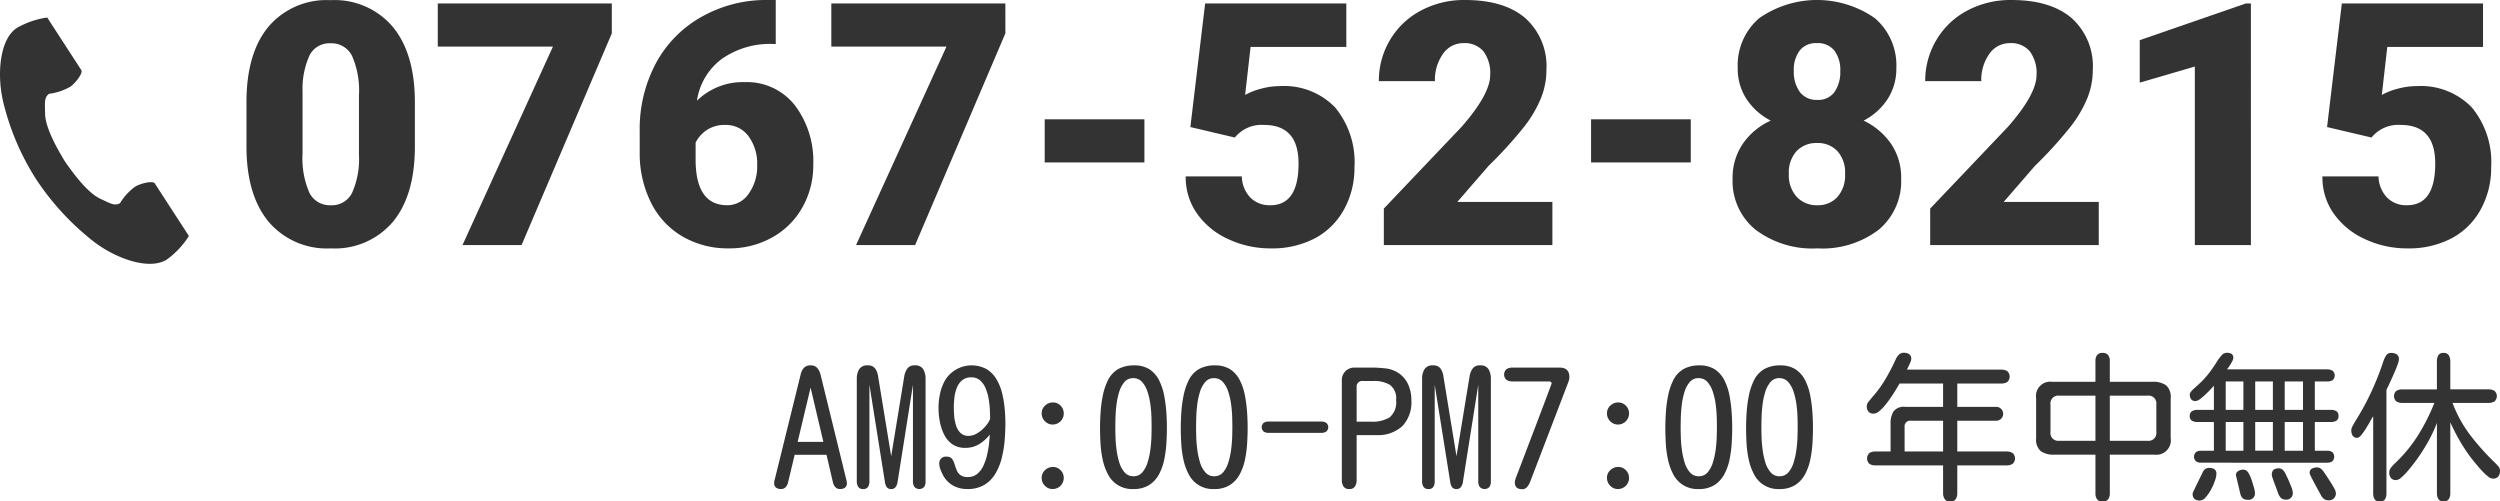 <svg xmlns="http://www.w3.org/2000/svg" viewBox="0 0 279.579 56.083">
  <defs>
    <style>
      .cls-1 {
        fill: #333;
      }
    </style>
  </defs>
  <g id="レイヤー_2" data-name="レイヤー 2">
    <g id="header">
      <g>
        <path class="cls-1" d="M46.397,16.365q0,5.474-2.459,8.442a8.494,8.494,0,0,1-6.93,2.969,8.54,8.54,0,0,1-6.977-2.987q-2.468-2.987-2.468-8.424V11.43q0-5.473,2.458-8.442A8.518,8.518,0,0,1,36.971.019a8.522,8.522,0,0,1,6.958,2.987q2.467,2.988,2.468,8.442Zm-6.253-5.733a9.641,9.641,0,0,0-.761-4.351,2.544,2.544,0,0,0-2.412-1.438,2.484,2.484,0,0,0-2.348,1.336,9.083,9.083,0,0,0-.788,4.045V17.126a9.697,9.697,0,0,0,.761,4.425,2.551,2.551,0,0,0,2.412,1.401,2.519,2.519,0,0,0,2.356-1.364,9.276,9.276,0,0,0,.779-4.277Z"/>
        <path class="cls-1" d="M68.421,3.729,58.327,27.405H51.722L61.834,5.214h-12.877V.39H68.421Z"/>
        <path class="cls-1" d="M86.753,0V4.917h-.278a9.393,9.393,0,0,0-5.762,1.679,7.092,7.092,0,0,0-2.773,4.667,7.313,7.313,0,0,1,5.344-2.078,6.821,6.821,0,0,1,5.585,2.561,10.332,10.332,0,0,1,2.078,6.717,9.452,9.452,0,0,1-1.216,4.731A8.665,8.665,0,0,1,86.336,26.561a9.758,9.758,0,0,1-4.834,1.215,10.081,10.081,0,0,1-5.14-1.308A8.986,8.986,0,0,1,72.837,22.729,12.298,12.298,0,0,1,71.538,17.126V14.621a15.6,15.6,0,0,1,1.79-7.505,12.983,12.983,0,0,1,5.112-5.223A14.612,14.612,0,0,1,85.807,0ZM81.112,13.972a3.578,3.578,0,0,0-2.078.575A3.649,3.649,0,0,0,77.791,15.957v1.874q0,5.121,3.544,5.121a2.874,2.874,0,0,0,2.384-1.28,5.214,5.214,0,0,0,.956-3.21,5.128,5.128,0,0,0-.974-3.238A3.118,3.118,0,0,0,81.112,13.972Z"/>
        <path class="cls-1" d="M112.433,3.729,102.339,27.405H95.733l10.112-22.191h-12.877V.39h19.464Z"/>
        <path class="cls-1" d="M127.981,18.165H116.83V13.341h11.151Z"/>
        <path class="cls-1" d="M133.121,14.209,134.772.39h15.79V5.251H139.856l-.612,5.367a7.393,7.393,0,0,1,1.753-.689,8.008,8.008,0,0,1,2.125-.298,7.925,7.925,0,0,1,6.188,2.384,9.604,9.604,0,0,1,2.162,6.689,9.583,9.583,0,0,1-1.16,4.704,7.964,7.964,0,0,1-3.256,3.238,10.281,10.281,0,0,1-4.954,1.132A11.061,11.061,0,0,1,137.333,26.729a8.553,8.553,0,0,1-3.488-2.874,6.977,6.977,0,0,1-1.243-4.125h6.271a3.545,3.545,0,0,0,.946,2.352,3.003,3.003,0,0,0,2.245.87q3.154,0,3.154-4.666,0-4.314-3.859-4.314a3.85,3.85,0,0,0-3.266,1.407Z"/>
        <path class="cls-1" d="M173.607,27.405H154.756v-4.082l8.684-9.129q3.209-3.655,3.21-5.808a4.042,4.042,0,0,0-.761-2.653,2.717,2.717,0,0,0-2.208-.909,2.75,2.75,0,0,0-2.319,1.215,4.996,4.996,0,0,0-.891,3.034h-6.271A8.871,8.871,0,0,1,155.442,4.481a8.713,8.713,0,0,1,3.451-3.293A10.253,10.253,0,0,1,163.829,0q4.378,0,6.744,2.022a7.218,7.218,0,0,1,2.366,5.808,8.438,8.438,0,0,1-.594,3.108,13.614,13.614,0,0,1-1.847,3.173,46.313,46.313,0,0,1-4.035,4.444l-3.488,4.026h10.632Z"/>
        <path class="cls-1" d="M189.082,18.165H177.931V13.341h11.151Z"/>
        <path class="cls-1" d="M212.071,7.607a6.244,6.244,0,0,1-.974,3.47,7.105,7.105,0,0,1-2.682,2.412,7.812,7.812,0,0,1,3.062,2.588,6.684,6.684,0,0,1,1.132,3.887,7.069,7.069,0,0,1-2.496,5.715,10.361,10.361,0,0,1-6.874,2.097,10.55,10.55,0,0,1-6.939-2.106,7.018,7.018,0,0,1-2.542-5.706,6.763,6.763,0,0,1,1.113-3.841,7.569,7.569,0,0,1,3.154-2.635,7.131,7.131,0,0,1-2.709-2.412,6.187,6.187,0,0,1-.983-3.47,6.932,6.932,0,0,1,2.394-5.566,11.293,11.293,0,0,1,12.951,0A6.932,6.932,0,0,1,212.071,7.607Zm-5.733,11.856a3.563,3.563,0,0,0-.863-2.57,3.004,3.004,0,0,0-2.272-.9,3.035,3.035,0,0,0-2.282.9,3.541,3.541,0,0,0-.872,2.57,3.572,3.572,0,0,0,.882,2.551,3.021,3.021,0,0,0,2.31.937,2.907,2.907,0,0,0,2.245-.928A3.64,3.64,0,0,0,206.338,19.464Zm-3.154-14.64a2.309,2.309,0,0,0-1.92.826,3.583,3.583,0,0,0-.659,2.292,3.798,3.798,0,0,0,.668,2.338,2.304,2.304,0,0,0,1.967.891,2.212,2.212,0,0,0,1.921-.891,3.924,3.924,0,0,0,.64-2.338,3.589,3.589,0,0,0-.659-2.282A2.341,2.341,0,0,0,203.184,4.824Z"/>
        <path class="cls-1" d="M234.708,27.405H215.856v-4.082l8.684-9.129q3.209-3.655,3.21-5.808a4.042,4.042,0,0,0-.761-2.653,2.717,2.717,0,0,0-2.208-.909A2.75,2.75,0,0,0,222.462,6.04a4.996,4.996,0,0,0-.891,3.034h-6.271A8.871,8.871,0,0,1,216.543,4.481a8.713,8.713,0,0,1,3.451-3.293A10.253,10.253,0,0,1,224.93,0q4.378,0,6.744,2.022a7.218,7.218,0,0,1,2.366,5.808,8.438,8.438,0,0,1-.594,3.108,13.614,13.614,0,0,1-1.847,3.173,46.313,46.313,0,0,1-4.035,4.444l-3.488,4.026H234.708Z"/>
        <path class="cls-1" d="M251.723,27.405H245.451V7.44l-6.16,1.8v-4.75L251.147.39h.575Z"/>
        <path class="cls-1" d="M260.239,14.209,261.891.39h15.79V5.251H266.975l-.612,5.367a7.393,7.393,0,0,1,1.753-.689,8.008,8.008,0,0,1,2.125-.298,7.925,7.925,0,0,1,6.188,2.384,9.604,9.604,0,0,1,2.162,6.689,9.583,9.583,0,0,1-1.16,4.704,7.964,7.964,0,0,1-3.256,3.238,10.281,10.281,0,0,1-4.954,1.132A11.061,11.061,0,0,1,264.451,26.729a8.553,8.553,0,0,1-3.488-2.874,6.977,6.977,0,0,1-1.243-4.125h6.271a3.545,3.545,0,0,0,.946,2.352,3.003,3.003,0,0,0,2.245.87q3.154,0,3.154-4.666,0-4.314-3.859-4.314a3.85,3.85,0,0,0-3.266,1.407Z"/>
      </g>
      <g>
        <path class="cls-1" d="M87.333,54.689a.89.89,0,0,1-.547-.158.6.6,0,0,1-.211-.512c0-.023.002-.07.009-.142a.265.265,0,0,1,.026-.123l2.928-11.871a1.621,1.621,0,0,1,.361-.74.961.961,0,0,1,.75-.282.927.927,0,0,1,.768.317,1.894,1.894,0,0,1,.361.775l2.893,11.801a.265.265,0,0,1,.026.123c.006.071.009.118.009.142a.61.61,0,0,1-.203.512.879.879,0,0,1-.555.158.68.68,0,0,1-.529-.212,1.109,1.109,0,0,1-.265-.511l-.724-3.104H88.868L88.127,53.967a1.119,1.119,0,0,1-.265.511A.682.682,0,0,1,87.333,54.689ZM89.203,49.416h2.875l-1.429-6.068Z"/>
        <path class="cls-1" d="M96.523,54.689a.598.598,0,0,1-.547-.247,1.087,1.087,0,0,1-.159-.6V42.36a2.014,2.014,0,0,1,.265-1.067,1.045,1.045,0,0,1,.971-.432.945.945,0,0,1,.82.353,1.903,1.903,0,0,1,.326.864l1.464,8.942,1.464-8.942a2.047,2.047,0,0,1,.344-.864.945.945,0,0,1,.82-.353,1.013,1.013,0,0,1,.961.44,2.073,2.073,0,0,1,.256,1.059V53.843a1.136,1.136,0,0,1-.149.6.739.739,0,0,1-1.103,0,1.087,1.087,0,0,1-.159-.6V43.03L100.368,53.967a1.239,1.239,0,0,1-.211.502.569.569,0,0,1-.494.221.562.562,0,0,1-.485-.203,1.185,1.185,0,0,1-.203-.502L97.229,43.03v10.812a1.136,1.136,0,0,1-.149.6A.596.596,0,0,1,96.523,54.689Z"/>
        <path class="cls-1" d="M108.183,54.689a3.228,3.228,0,0,1-1.649-.414,2.918,2.918,0,0,1-1.138-1.262q-.123-.246-.238-.547a1.626,1.626,0,0,1-.114-.582.726.726,0,0,1,.829-.812.691.691,0,0,1,.582.229,1.829,1.829,0,0,1,.282.564c.07.224.15.45.238.68a1.359,1.359,0,0,0,.414.573,1.327,1.327,0,0,0,.847.229,1.596,1.596,0,0,0,1.041-.344,2.543,2.543,0,0,0,.688-.899,5.884,5.884,0,0,0,.415-1.199,11.506,11.506,0,0,0,.221-1.253q.07-.608.088-1.049a4.486,4.486,0,0,1-1.19,1.067,2.905,2.905,0,0,1-1.544.414,2.46,2.46,0,0,1-1.464-.414,2.881,2.881,0,0,1-.917-1.094,5.472,5.472,0,0,1-.477-1.455,8.324,8.324,0,0,1-.141-1.482,7.667,7.667,0,0,1,.193-1.711,5.032,5.032,0,0,1,.627-1.543,3.499,3.499,0,0,1,4.542-1.111,3.226,3.226,0,0,1,1.11,1.12,5.682,5.682,0,0,1,.636,1.561,11.596,11.596,0,0,1,.291,1.738q.079.882.079,1.657,0,.866-.079,1.861a12.394,12.394,0,0,1-.317,1.967,6.535,6.535,0,0,1-.706,1.764,3.654,3.654,0,0,1-1.234,1.271A3.569,3.569,0,0,1,108.183,54.689Zm.142-5.944a1.859,1.859,0,0,0,.97-.3,3.774,3.774,0,0,0,.882-.74,2.922,2.922,0,0,0,.547-.847q0-.406-.026-1.006a9.843,9.843,0,0,0-.133-1.226,5.444,5.444,0,0,0-.335-1.182,2.383,2.383,0,0,0-.617-.899,1.433,1.433,0,0,0-.987-.345,1.541,1.541,0,0,0-1.041.335,2.123,2.123,0,0,0-.591.856,4.226,4.226,0,0,0-.265,1.102,10.302,10.302,0,0,0-.062,1.076q0,.423.044.962a4.682,4.682,0,0,0,.203,1.04,2.012,2.012,0,0,0,.493.838A1.24,1.24,0,0,0,108.324,48.745Z"/>
        <path class="cls-1" d="M117.726,47.476a1.176,1.176,0,0,1-.873-.37,1.219,1.219,0,0,1-.361-.883,1.135,1.135,0,0,1,.379-.864,1.248,1.248,0,0,1,.873-.353,1.164,1.164,0,0,1,.864.361,1.205,1.205,0,0,1,.353.874,1.234,1.234,0,0,1-1.234,1.234Zm0,7.214a1.172,1.172,0,0,1-.873-.37,1.219,1.219,0,0,1-.361-.882,1.135,1.135,0,0,1,.379-.864,1.244,1.244,0,0,1,.873-.353,1.161,1.161,0,0,1,.864.361,1.204,1.204,0,0,1,.353.873,1.234,1.234,0,0,1-1.234,1.234Z"/>
        <path class="cls-1" d="M126.757,54.689a3.011,3.011,0,0,1-2.849-1.641,6.21,6.21,0,0,1-.591-1.64,11.782,11.782,0,0,1-.247-1.826q-.053-.926-.053-1.72t.062-1.737a14.152,14.152,0,0,1,.247-1.869,6.757,6.757,0,0,1,.538-1.649,2.934,2.934,0,0,1,1.199-1.341,3.62,3.62,0,0,1,1.764-.405,3.143,3.143,0,0,1,1.737.449,3.227,3.227,0,0,1,1.138,1.385,6.534,6.534,0,0,1,.503,1.605,15.916,15.916,0,0,1,.229,1.816q.062.917.062,1.693,0,.794-.053,1.72a12.906,12.906,0,0,1-.238,1.835,6.118,6.118,0,0,1-.582,1.657,3.23,3.23,0,0,1-1.094,1.209A3.165,3.165,0,0,1,126.757,54.689Zm0-1.429a1.25,1.25,0,0,0,.996-.44,3.106,3.106,0,0,0,.591-1.129,8.665,8.665,0,0,0,.31-1.455q.097-.768.114-1.438.018-.669.018-1.058t-.018-1.059a14.014,14.014,0,0,0-.114-1.42A7.928,7.928,0,0,0,128.335,43.833a3.043,3.043,0,0,0-.608-1.111,1.288,1.288,0,0,0-1.005-.432,1.232,1.232,0,0,0-.979.44,3.121,3.121,0,0,0-.591,1.129,8.128,8.128,0,0,0-.3,1.446q-.088.759-.105,1.429-.018.671-.018,1.041,0,.388.018,1.059a14.315,14.315,0,0,0,.114,1.429,8.664,8.664,0,0,0,.309,1.446,2.957,2.957,0,0,0,.6,1.12A1.269,1.269,0,0,0,126.757,53.261Z"/>
        <path class="cls-1" d="M135.788,54.689a3.011,3.011,0,0,1-2.849-1.641,6.21,6.21,0,0,1-.591-1.64,11.782,11.782,0,0,1-.247-1.826q-.053-.926-.053-1.72t.062-1.737a14.152,14.152,0,0,1,.247-1.869,6.757,6.757,0,0,1,.538-1.649,2.934,2.934,0,0,1,1.199-1.341,3.62,3.62,0,0,1,1.764-.405,3.143,3.143,0,0,1,1.737.449,3.227,3.227,0,0,1,1.138,1.385,6.534,6.534,0,0,1,.503,1.605,15.916,15.916,0,0,1,.229,1.816q.062.917.062,1.693,0,.794-.053,1.72a12.906,12.906,0,0,1-.238,1.835,6.118,6.118,0,0,1-.582,1.657,3.23,3.23,0,0,1-1.094,1.209A3.165,3.165,0,0,1,135.788,54.689Zm0-1.429a1.25,1.25,0,0,0,.996-.44,3.106,3.106,0,0,0,.591-1.129,8.665,8.665,0,0,0,.31-1.455q.097-.768.114-1.438.018-.669.018-1.058t-.018-1.059a14.014,14.014,0,0,0-.114-1.42,7.928,7.928,0,0,0-.318-1.429,3.043,3.043,0,0,0-.608-1.111A1.288,1.288,0,0,0,135.753,42.29a1.232,1.232,0,0,0-.979.44,3.121,3.121,0,0,0-.591,1.129,8.128,8.128,0,0,0-.3,1.446q-.088.759-.105,1.429-.018.671-.018,1.041,0,.388.018,1.059a14.315,14.315,0,0,0,.114,1.429,8.664,8.664,0,0,0,.309,1.446,2.957,2.957,0,0,0,.6,1.12A1.269,1.269,0,0,0,135.788,53.261Z"/>
        <path class="cls-1" d="M141.874,48.41a1.024,1.024,0,0,1-.547-.141.647.647,0,0,1,0-.988,1.024,1.024,0,0,1,.547-.141h5.891a1.026,1.026,0,0,1,.547.141.647.647,0,0,1,0,.988,1.026,1.026,0,0,1-.547.141Z"/>
        <path class="cls-1" d="M150.887,54.689a.703.703,0,0,1-.644-.291,1.307,1.307,0,0,1-.185-.714V42.501a1.385,1.385,0,0,1,1.393-1.394h1.993q.601,0,1.385.08a3.321,3.321,0,0,1,1.314.379,3.051,3.051,0,0,1,1.296,1.341,4.233,4.233,0,0,1,.397,1.852,3.875,3.875,0,0,1-1.006,2.893,4.035,4.035,0,0,1-2.91,1.006h-2.205v5.027a1.307,1.307,0,0,1-.185.714A.704.704,0,0,1,150.887,54.689Zm.829-7.531h1.641a3.656,3.656,0,0,0,2.046-.485,2.177,2.177,0,0,0,.724-1.932,1.871,1.871,0,0,0-.68-1.693,3.35,3.35,0,0,0-1.843-.44h-1.182a.624.624,0,0,0-.706.705Z"/>
        <path class="cls-1" d="M159.742,54.689a.598.598,0,0,1-.547-.247,1.087,1.087,0,0,1-.159-.6V42.36a2.014,2.014,0,0,1,.265-1.067,1.045,1.045,0,0,1,.971-.432.945.945,0,0,1,.82.353,1.903,1.903,0,0,1,.326.864l1.464,8.942,1.464-8.942a2.047,2.047,0,0,1,.344-.864.945.945,0,0,1,.82-.353,1.013,1.013,0,0,1,.961.44,2.073,2.073,0,0,1,.256,1.059V53.843a1.136,1.136,0,0,1-.149.6.739.739,0,0,1-1.103,0,1.087,1.087,0,0,1-.159-.6V43.03L163.587,53.967a1.239,1.239,0,0,1-.211.502.569.569,0,0,1-.494.221.562.562,0,0,1-.485-.203,1.185,1.185,0,0,1-.203-.502L160.447,43.03v10.812a1.136,1.136,0,0,1-.149.6A.596.596,0,0,1,159.742,54.689Z"/>
        <path class="cls-1" d="M170.22,54.707q-.812,0-.812-.758a.867.867,0,0,1,.035-.256c.023-.076.047-.156.07-.238q.07-.176.318-.82.246-.643.608-1.597.36-.952.775-2.037.415-1.084.82-2.151.406-1.068.741-1.958.334-.891.538-1.438c.135-.364.203-.553.203-.564a.187.187,0,0,0-.089-.186.469.469,0,0,0-.212-.044h-4.057a1.28,1.28,0,0,1-.67-.168.797.797,0,0,1,0-1.217,1.29,1.29,0,0,1,.67-.168h5.239q1.11,0,1.111,1.059a1.231,1.231,0,0,1-.036.3,2.541,2.541,0,0,1-.088.282l-4.286,11.184a1.995,1.995,0,0,1-.326.537A.691.691,0,0,1,170.22,54.707Z"/>
        <path class="cls-1" d="M180.944,47.476a1.176,1.176,0,0,1-.873-.37,1.219,1.219,0,0,1-.361-.883,1.135,1.135,0,0,1,.379-.864,1.248,1.248,0,0,1,.873-.353,1.164,1.164,0,0,1,.864.361,1.205,1.205,0,0,1,.353.874,1.234,1.234,0,0,1-1.234,1.234Zm0,7.214a1.172,1.172,0,0,1-.873-.37,1.219,1.219,0,0,1-.361-.882,1.135,1.135,0,0,1,.379-.864,1.244,1.244,0,0,1,.873-.353,1.161,1.161,0,0,1,.864.361,1.204,1.204,0,0,1,.353.873,1.234,1.234,0,0,1-1.234,1.234Z"/>
        <path class="cls-1" d="M189.976,54.689a3.011,3.011,0,0,1-2.849-1.641,6.21,6.21,0,0,1-.591-1.64,11.782,11.782,0,0,1-.247-1.826q-.053-.926-.053-1.72t.062-1.737a14.152,14.152,0,0,1,.247-1.869,6.757,6.757,0,0,1,.538-1.649,2.934,2.934,0,0,1,1.199-1.341,3.62,3.62,0,0,1,1.764-.405,3.143,3.143,0,0,1,1.737.449,3.227,3.227,0,0,1,1.138,1.385,6.534,6.534,0,0,1,.503,1.605,15.916,15.916,0,0,1,.229,1.816q.062.917.062,1.693,0,.794-.053,1.72a12.906,12.906,0,0,1-.238,1.835,6.118,6.118,0,0,1-.582,1.657,3.23,3.23,0,0,1-1.094,1.209A3.165,3.165,0,0,1,189.976,54.689Zm0-1.429a1.25,1.25,0,0,0,.996-.44,3.106,3.106,0,0,0,.591-1.129,8.665,8.665,0,0,0,.31-1.455q.097-.768.114-1.438.018-.669.018-1.058t-.018-1.059a14.014,14.014,0,0,0-.114-1.42,7.928,7.928,0,0,0-.318-1.429,3.043,3.043,0,0,0-.608-1.111,1.288,1.288,0,0,0-1.005-.432,1.232,1.232,0,0,0-.979.44,3.121,3.121,0,0,0-.591,1.129,8.128,8.128,0,0,0-.3,1.446q-.088.759-.105,1.429-.018.671-.018,1.041,0,.388.018,1.059a14.315,14.315,0,0,0,.114,1.429,8.664,8.664,0,0,0,.309,1.446,2.957,2.957,0,0,0,.6,1.12A1.269,1.269,0,0,0,189.976,53.261Z"/>
        <path class="cls-1" d="M199.007,54.689a3.011,3.011,0,0,1-2.849-1.641,6.21,6.21,0,0,1-.591-1.64,11.782,11.782,0,0,1-.247-1.826q-.053-.926-.053-1.72t.062-1.737a14.152,14.152,0,0,1,.247-1.869,6.757,6.757,0,0,1,.538-1.649,2.934,2.934,0,0,1,1.199-1.341,3.62,3.62,0,0,1,1.764-.405,3.143,3.143,0,0,1,1.737.449,3.227,3.227,0,0,1,1.138,1.385,6.534,6.534,0,0,1,.503,1.605,15.916,15.916,0,0,1,.229,1.816q.062.917.062,1.693,0,.794-.053,1.72a12.906,12.906,0,0,1-.238,1.835,6.118,6.118,0,0,1-.582,1.657,3.23,3.23,0,0,1-1.094,1.209A3.165,3.165,0,0,1,199.007,54.689Zm0-1.429a1.25,1.25,0,0,0,.996-.44,3.106,3.106,0,0,0,.591-1.129,8.665,8.665,0,0,0,.31-1.455q.097-.768.114-1.438.018-.669.018-1.058t-.018-1.059a14.014,14.014,0,0,0-.114-1.42A7.928,7.928,0,0,0,200.585,43.833a3.043,3.043,0,0,0-.608-1.111,1.288,1.288,0,0,0-1.005-.432,1.232,1.232,0,0,0-.979.44,3.121,3.121,0,0,0-.591,1.129,8.128,8.128,0,0,0-.3,1.446q-.088.759-.105,1.429-.018.671-.018,1.041,0,.388.018,1.059a14.315,14.315,0,0,0,.114,1.429,8.664,8.664,0,0,0,.309,1.446,2.957,2.957,0,0,0,.6,1.12A1.269,1.269,0,0,0,199.007,53.261Z"/>
        <path class="cls-1" d="M218.092,56.083a.676.676,0,0,1-.617-.273,1.231,1.231,0,0,1-.176-.679V52.044h-7.585a1.189,1.189,0,0,1-.652-.168.832.832,0,0,1,0-1.217,1.197,1.197,0,0,1,.652-.168h1.711V47.423a2.608,2.608,0,0,1,.326-1.411A1.471,1.471,0,0,1,213.083,45.5h4.216V42.89h-4.869q-.123.211-.361.608-.237.397-.556.873-.318.476-.67.908a4.961,4.961,0,0,1-.688.706,1.014,1.014,0,0,1-.617.273.717.717,0,0,1-.591-.229.957.957,0,0,1-.185-.617.915.915,0,0,1,.255-.556c.171-.206.303-.368.397-.485a12.691,12.691,0,0,0,1.455-2.002,23.471,23.471,0,0,0,1.138-2.196,1.818,1.818,0,0,1,.353-.512.742.742,0,0,1,.547-.211,1.09,1.09,0,0,1,.591.149.605.605,0,0,1,.238.556,1.062,1.062,0,0,1-.097.361q-.098.239-.212.468c-.077.153-.133.271-.168.353h10.548a1.238,1.238,0,0,1,.671.168.832.832,0,0,1,0,1.217,1.23,1.23,0,0,1-.671.168h-4.921V45.5h4.356a.776.776,0,1,1,0,1.552h-4.356v3.439h5.503a1.284,1.284,0,0,1,.68.168.814.814,0,0,1,0,1.217,1.276,1.276,0,0,1-.68.168h-5.503v3.087a1.281,1.281,0,0,1-.167.679A.676.676,0,0,1,218.092,56.083Zm-5.098-5.592h4.305V47.052h-3.599a.624.624,0,0,0-.706.706Z"/>
        <path class="cls-1" d="M235.131,56.083a.695.695,0,0,1-.617-.256,1.104,1.104,0,0,1-.177-.644V50.845h-4.604a2.494,2.494,0,0,1-1.509-.389,1.728,1.728,0,0,1-.52-1.464V44.529a1.598,1.598,0,0,1,1.781-1.834H234.337V40.367a1.093,1.093,0,0,1,.177-.652.706.706,0,0,1,.617-.247.732.732,0,0,1,.626.247,1.062,1.062,0,0,1,.186.652v2.328h4.779a2.503,2.503,0,0,1,1.509.388,1.732,1.732,0,0,1,.52,1.465v4.444a1.614,1.614,0,0,1-1.799,1.853h-5.009v4.339a1.064,1.064,0,0,1-.186.652A.732.732,0,0,1,235.131,56.083Zm-4.833-6.791H234.337V44.248h-4.039a.873.873,0,0,0-.988.987v3.069A.873.873,0,0,0,230.298,49.292Zm5.645,0h4.215a.873.873,0,0,0,.988-.987V45.235a.873.873,0,0,0-.988-.987h-4.215Z"/>
        <path class="cls-1" d="M246.154,51.744a1.003,1.003,0,0,1-.564-.15.704.704,0,0,1,0-1.04,1.003,1.003,0,0,1,.564-.15H247.583v-3.21h-1.87a1.15,1.15,0,0,1-.582-.142.555.555,0,0,1-.246-.529.577.577,0,0,1,.246-.537,1.097,1.097,0,0,1,.582-.15H247.583V43.137c-.082.094-.209.232-.379.414-.171.183-.362.373-.573.573a6.393,6.393,0,0,1-.608.512.916.916,0,0,1-.503.212.564.564,0,0,1-.485-.203.854.854,0,0,1-.149-.521.59.59,0,0,1,.149-.335,2.493,2.493,0,0,1,.344-.361c.13-.112.224-.197.282-.256a9.371,9.371,0,0,0,1.279-1.323,15.266,15.266,0,0,0,1.049-1.517,5.243,5.243,0,0,1,.433-.564.794.794,0,0,1,.608-.317,1.065,1.065,0,0,1,.512.114.466.466,0,0,1,.212.45.974.974,0,0,1-.133.414,4.944,4.944,0,0,1-.3.503,4.228,4.228,0,0,1-.273.37h11.165a1.289,1.289,0,0,1,.618.142.703.703,0,0,1,.026,1.075,1.138,1.138,0,0,1-.591.142H258.872V45.835h1.799a1.185,1.185,0,0,1,.6.142.573.573,0,0,1,.247.546.554.554,0,0,1-.247.529,1.185,1.185,0,0,1-.6.142H258.872v3.21h1.357a1.087,1.087,0,0,1,.582.142.724.724,0,0,1,0,1.058,1.087,1.087,0,0,1-.582.142Zm-.141,4.233q-.812,0-.812-.776a1.723,1.723,0,0,1,.149-.37c.1-.212.218-.456.353-.732.136-.276.262-.535.38-.776.117-.24.193-.396.229-.467a.938.938,0,0,1,.291-.389.721.721,0,0,1,.449-.141,1.095,1.095,0,0,1,.582.141.572.572,0,0,1,.23.529,2.583,2.583,0,0,1-.168.776,6.244,6.244,0,0,1-.449,1.005,4.401,4.401,0,0,1-.6.856A.894.894,0,0,1,246.014,55.978ZM248.906,45.835h1.976v-3.175h-1.976Zm0,4.568h1.976v-3.21h-1.976Zm2.451,5.485a.776.776,0,0,1-.564-.176,1.123,1.123,0,0,1-.265-.529l-.458-1.94a.481.481,0,0,1,.202-.538.986.986,0,0,1,.556-.185.639.639,0,0,1,.547.264,2.168,2.168,0,0,1,.3.564c.047.106.109.277.186.512q.114.353.212.706a2.208,2.208,0,0,1,.097.529A.709.709,0,0,1,251.357,55.889Zm.847-10.054h1.976v-3.175h-1.976Zm0,4.568h1.976v-3.21h-1.976Zm3.387,5.468a.692.692,0,0,1-.556-.237,1.466,1.466,0,0,1-.291-.538c-.035-.095-.088-.238-.158-.433-.071-.194-.147-.399-.229-.617q-.125-.327-.212-.591a1.453,1.453,0,0,1-.088-.353q0-.724.758-.724a.657.657,0,0,1,.459.159,1.352,1.352,0,0,1,.3.405c.059.118.156.323.291.617s.259.585.37.873a2.004,2.004,0,0,1,.168.626A.717.717,0,0,1,255.591,55.871ZM255.503,45.835h2.046v-3.175H255.503Zm0,4.568h2.046v-3.21H255.503Zm4.851,5.539a.723.723,0,0,1-.468-.15,1.391,1.391,0,0,1-.326-.396c-.035-.071-.121-.229-.256-.477s-.282-.518-.44-.812q-.239-.441-.406-.785a1.913,1.913,0,0,1-.167-.396.529.529,0,0,1,.256-.521,1.269,1.269,0,0,1,.591-.132.656.656,0,0,1,.467.193,2.088,2.088,0,0,1,.326.389c.06.082.156.227.291.432.136.206.279.43.433.671.152.241.285.467.396.679a1.171,1.171,0,0,1,.168.459A.756.756,0,0,1,260.354,55.942Z"/>
        <path class="cls-1" d="M266.139,56.083a.629.629,0,0,1-.582-.256,1.196,1.196,0,0,1-.159-.644v-8.625a5.458,5.458,0,0,0-.317.52c-.141.254-.3.523-.477.812a6.307,6.307,0,0,1-.528.75q-.265.318-.459.317a.549.549,0,0,1-.529-.256,1.204,1.204,0,0,1-.141-.591.949.949,0,0,1,.114-.396,4.966,4.966,0,0,1,.256-.468c.094-.152.164-.271.212-.353a28.89,28.89,0,0,0,1.702-3.166,32.161,32.161,0,0,0,1.313-3.343,2.955,2.955,0,0,1,.291-.617.626.626,0,0,1,.573-.3,1.121,1.121,0,0,1,.617.158.619.619,0,0,1,.247.564,1.876,1.876,0,0,1-.123.521q-.125.362-.317.812-.195.45-.397.899c-.135.3-.256.559-.361.776s-.171.355-.194.414V55.184a1.204,1.204,0,0,1-.158.644A.63.63,0,0,1,266.139,56.083Zm7.126-.018a.621.621,0,0,1-.582-.265,1.242,1.242,0,0,1-.159-.652V47.299a16.099,16.099,0,0,1-1.05,2.214,21.469,21.469,0,0,1-1.331,2.055c-.083.106-.212.273-.389.503q-.264.344-.591.714a5.94,5.94,0,0,1-.644.636.93.93,0,0,1-.547.265.717.717,0,0,1-.591-.229.957.957,0,0,1-.186-.617.917.917,0,0,1,.238-.6,5.202,5.202,0,0,1,.45-.477,15.958,15.958,0,0,0,2.549-3.113,22.572,22.572,0,0,0,1.808-3.59h-3.58a1.303,1.303,0,0,1-.662-.158.794.794,0,0,1,0-1.199,1.294,1.294,0,0,1,.662-.159h3.862V40.42a1.399,1.399,0,0,1,.15-.67.605.605,0,0,1,.591-.282.626.626,0,0,1,.6.282,1.346,1.346,0,0,1,.158.67V43.542h4.269a1.294,1.294,0,0,1,.662.159.794.794,0,0,1,0,1.199,1.303,1.303,0,0,1-.662.158h-4.021a14.22,14.22,0,0,0,2.047,3.687,27.984,27.984,0,0,0,2.821,3.122,3.39,3.39,0,0,1,.3.344.693.693,0,0,1,.142.433.985.985,0,0,1-.194.644.748.748,0,0,1-.617.238.908.908,0,0,1-.512-.229,5.213,5.213,0,0,1-.617-.564q-.318-.334-.573-.644-.256-.308-.379-.45a17.996,17.996,0,0,1-1.473-2.116,22.365,22.365,0,0,1-1.191-2.293v7.92a1.251,1.251,0,0,1-.158.652A.64.64,0,0,1,273.265,56.065Z"/>
      </g>
      <path class="cls-1" d="M1.889,3.121c-1.893,1.228-2.265,5.065-1.55,8.193a28.251,28.251,0,0,0,3.735,8.78,29.34,29.34,0,0,0,6.493,6.991c2.564,1.928,6.22,3.154,8.113,1.926a9.586,9.586,0,0,0,2.444-2.621l-1.017-1.568-2.797-4.312c-.208-.32-1.511-.028-2.173.347A6.304,6.304,0,0,0,13.422,22.721c-.612.354-1.125.001-2.197-.492-1.317-.606-2.798-2.489-3.976-4.194-1.076-1.772-2.192-3.892-2.208-5.341-.013-1.18-.126-1.792.447-2.206A6.304,6.304,0,0,0,7.889,9.681c.612-.452,1.411-1.522,1.203-1.843L6.296,3.526l-1.017-1.568A9.587,9.587,0,0,0,1.889,3.121Z"/>
    </g>
  </g>
</svg>
